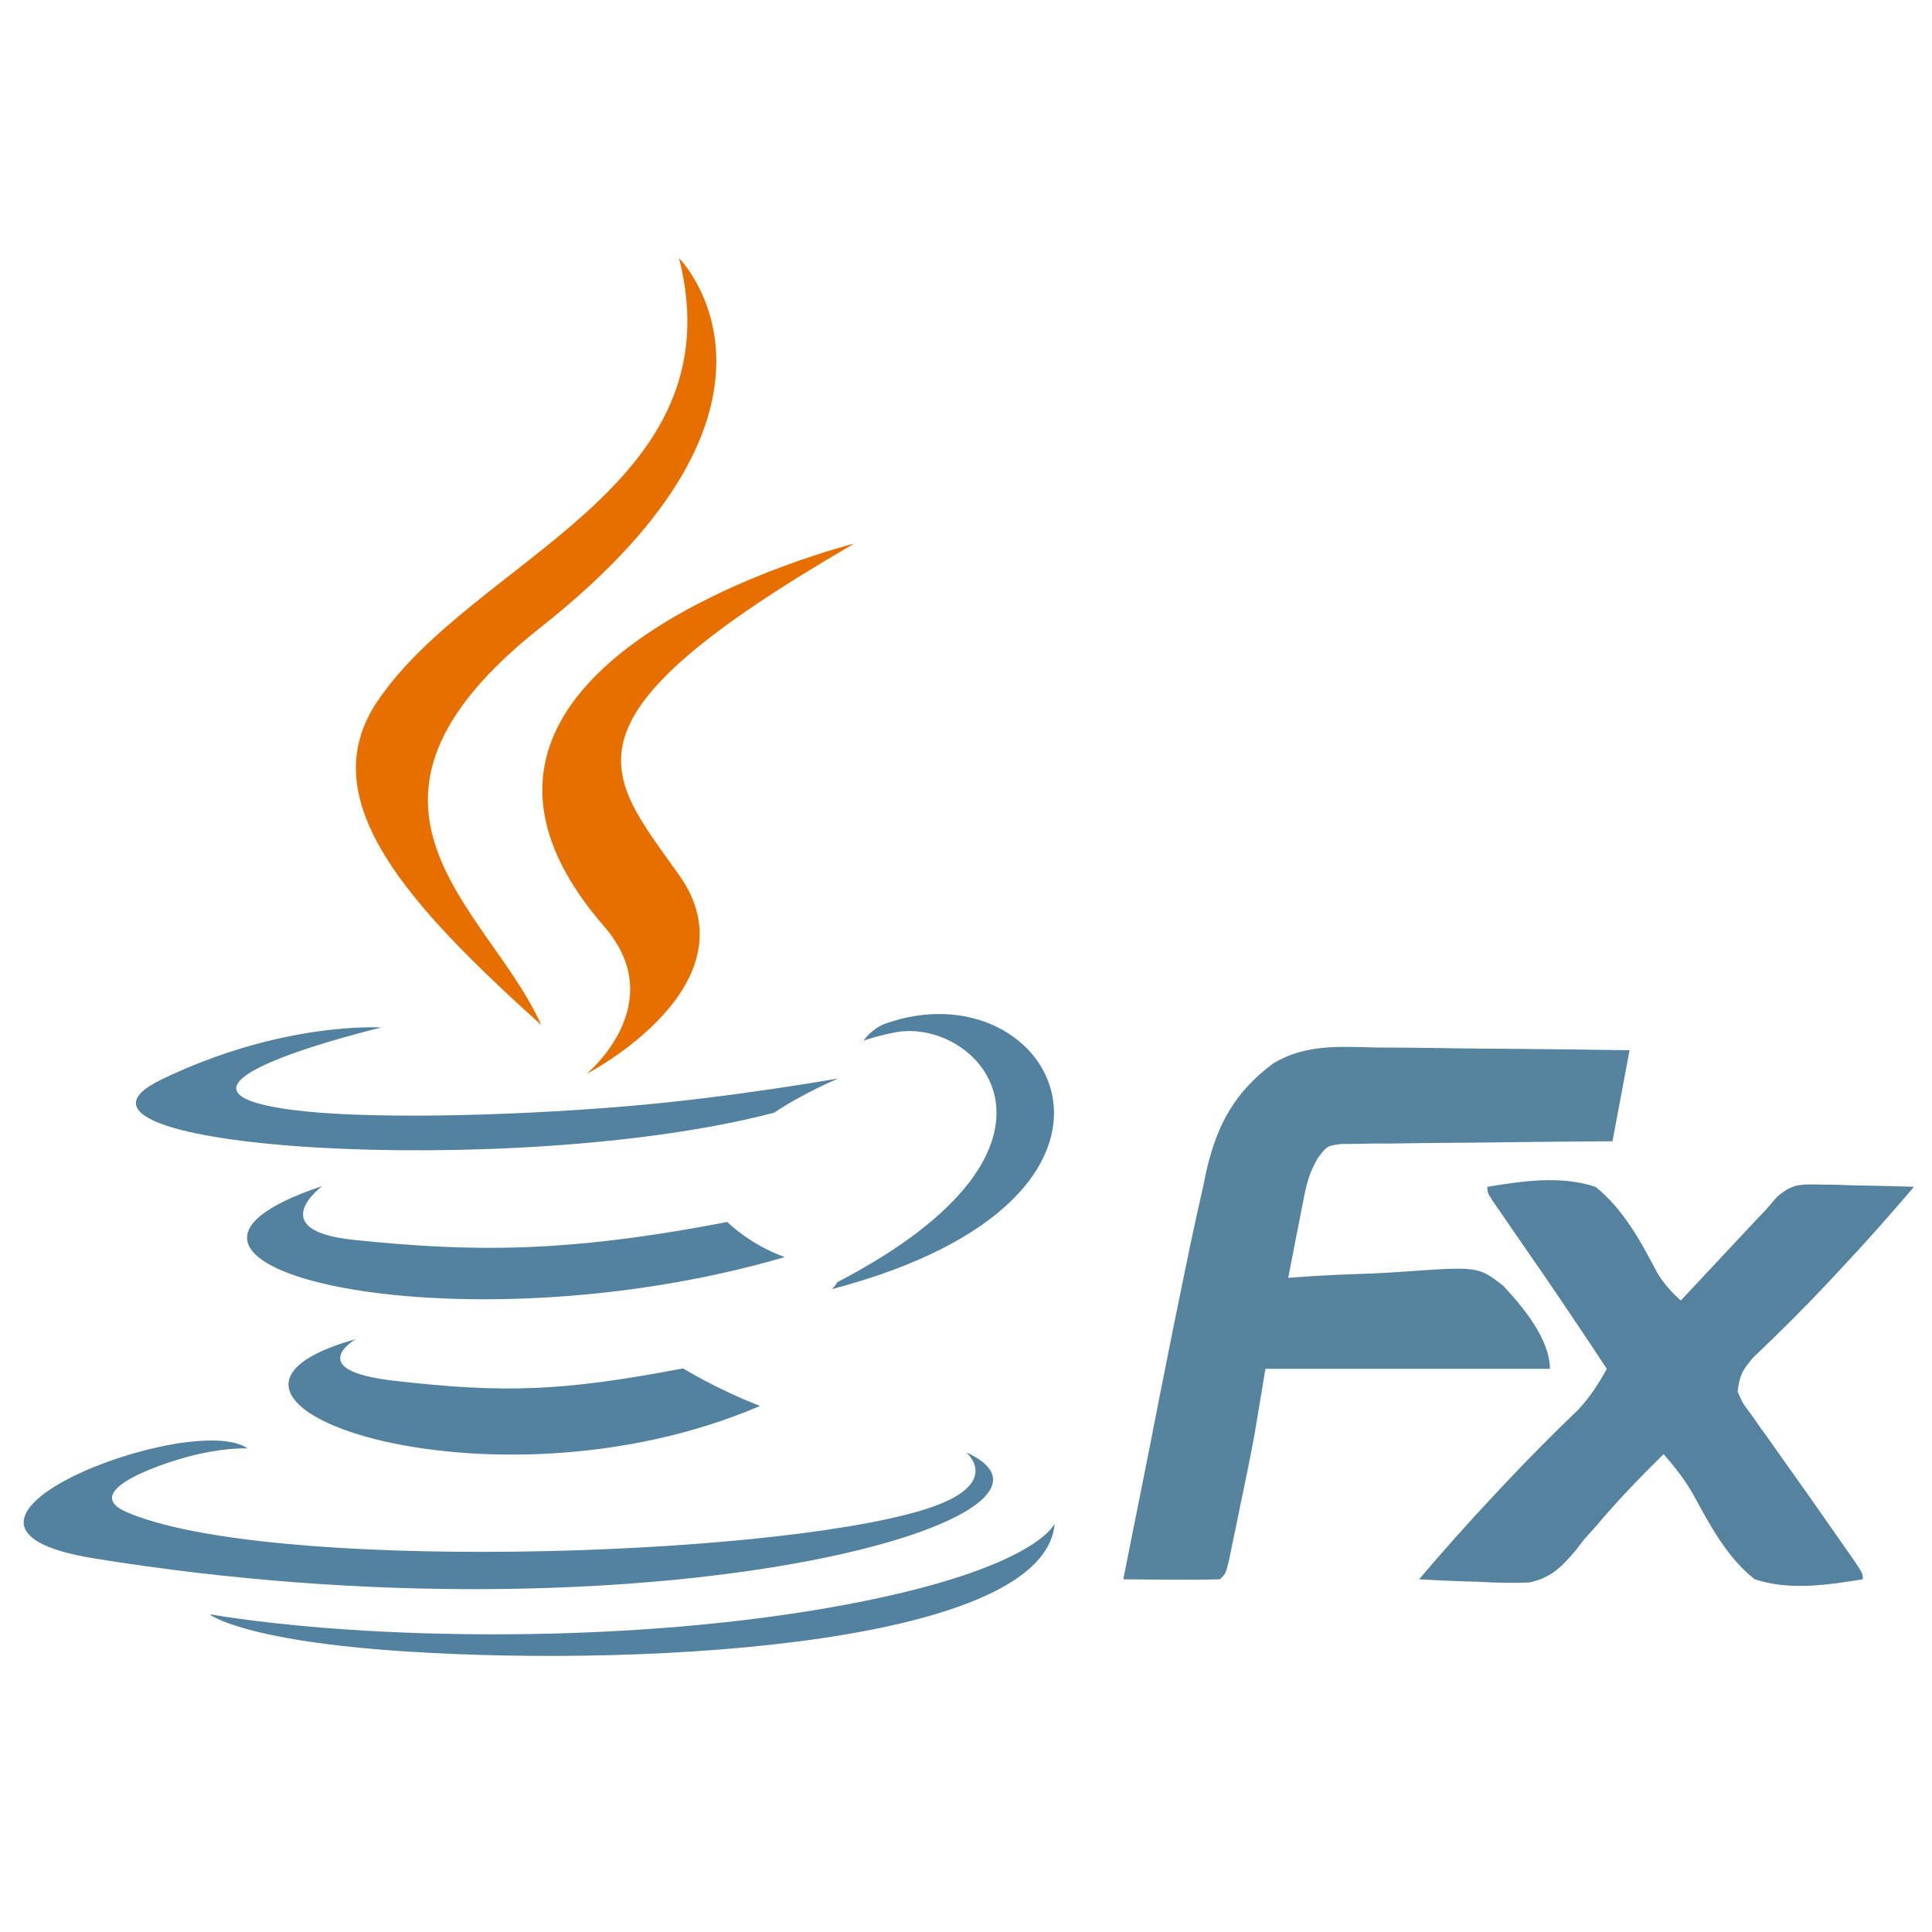 <svg width="43" height="43" viewBox="0 0 43 43" fill="none" xmlns="http://www.w3.org/2000/svg">
<g clip-path="url(#clip0_129_725)">
<path d="M7.917 29.805C7.917 29.805 6.728 30.496 8.763 30.73C11.229 31.011 12.489 30.971 15.205 30.456C15.205 30.456 15.92 30.904 16.917 31.292C10.827 33.903 3.134 31.141 7.917 29.805ZM7.173 26.398C7.173 26.398 5.84 27.385 7.876 27.596C10.509 27.868 12.589 27.89 16.188 27.197C16.188 27.197 16.686 27.702 17.468 27.978C10.105 30.131 1.903 28.147 7.173 26.398Z" fill="#5382A1"/>
<path d="M13.447 20.62C14.948 22.348 13.053 23.903 13.053 23.903C13.053 23.903 16.863 21.936 15.113 19.473C13.479 17.175 12.225 16.034 19.011 12.099C19.011 12.099 8.36 14.759 13.447 20.62Z" fill="#E76F00"/>
<path d="M21.502 32.324C21.502 32.324 22.381 33.049 20.533 33.61C17.017 34.675 5.901 34.996 2.813 33.652C1.703 33.169 3.785 32.499 4.44 32.358C5.122 32.21 5.513 32.238 5.513 32.238C4.278 31.368 -2.467 33.946 2.087 34.684C14.504 36.697 24.723 33.777 21.502 32.324ZM8.489 22.869C8.489 22.869 2.834 24.212 6.486 24.7C8.028 24.906 11.102 24.86 13.966 24.62C16.306 24.422 18.655 24.003 18.655 24.003C18.655 24.003 17.83 24.356 17.233 24.764C11.491 26.274 0.399 25.571 3.592 24.027C6.293 22.721 8.489 22.869 8.489 22.869ZM18.632 28.539C24.469 25.506 21.77 22.591 19.887 22.984C19.425 23.08 19.219 23.163 19.219 23.163C19.219 23.163 19.39 22.895 19.718 22.778C23.444 21.468 26.31 26.642 18.515 28.692C18.515 28.692 18.605 28.611 18.632 28.539Z" fill="#5382A1"/>
<path d="M15.113 5.744C15.113 5.744 18.346 8.978 12.047 13.951C6.996 17.939 10.895 20.214 12.045 22.812C9.097 20.152 6.933 17.811 8.385 15.631C10.515 12.432 16.417 10.881 15.113 5.744Z" fill="#E76F00"/>
<path d="M9.062 36.758C14.665 37.116 23.269 36.559 23.473 33.908C23.473 33.908 23.081 34.913 18.842 35.711C14.06 36.611 8.162 36.506 4.664 35.929C4.664 35.929 5.38 36.522 9.062 36.758Z" fill="#5382A1"/>
</g>
<path d="M30.63 23.314C30.873 23.315 30.873 23.315 31.12 23.316C31.546 23.319 31.973 23.325 32.399 23.332C32.835 23.338 33.271 23.341 33.708 23.344C34.561 23.351 35.415 23.362 36.269 23.375C36.143 24.044 36.018 24.712 35.889 25.401C35.699 25.402 35.509 25.404 35.314 25.405C34.611 25.41 33.908 25.418 33.205 25.427C32.9 25.431 32.596 25.434 32.291 25.435C31.854 25.438 31.417 25.444 30.98 25.451C30.775 25.451 30.775 25.451 30.566 25.451C30.44 25.453 30.313 25.456 30.182 25.459C30.071 25.46 29.959 25.461 29.844 25.462C29.538 25.504 29.538 25.504 29.335 25.768C29.167 26.054 29.094 26.285 29.03 26.61C29.009 26.717 28.987 26.824 28.965 26.934C28.944 27.044 28.923 27.155 28.901 27.269C28.879 27.381 28.856 27.494 28.833 27.609C28.778 27.886 28.724 28.163 28.672 28.44C28.803 28.431 28.935 28.421 29.07 28.412C29.563 28.379 30.056 28.359 30.55 28.343C30.762 28.334 30.975 28.322 31.187 28.306C32.901 28.185 32.901 28.185 33.456 28.616C33.893 29.083 34.496 29.805 34.496 30.466C32.407 30.466 30.318 30.466 28.165 30.466C28.082 30.967 27.998 31.468 27.912 31.985C27.811 32.522 27.699 33.057 27.588 33.591C27.56 33.728 27.532 33.865 27.503 34.007C27.476 34.136 27.449 34.266 27.421 34.4C27.385 34.575 27.385 34.575 27.348 34.755C27.279 35.024 27.279 35.024 27.152 35.15C26.79 35.16 26.431 35.162 26.068 35.158C25.966 35.158 25.864 35.157 25.759 35.157C25.506 35.155 25.253 35.153 25 35.15C25.037 34.964 25.075 34.778 25.112 34.592C25.136 34.468 25.161 34.345 25.186 34.218C25.242 33.938 25.299 33.657 25.355 33.377C25.511 32.599 25.666 31.82 25.817 31.04C26.004 30.088 26.195 29.137 26.393 28.187C26.424 28.035 26.456 27.883 26.488 27.726C26.58 27.293 26.675 26.861 26.773 26.43C26.813 26.238 26.813 26.238 26.854 26.043C27.093 25.018 27.488 24.3 28.338 23.667C29.061 23.233 29.811 23.296 30.63 23.314Z" fill="#56849F"/>
<path d="M33.103 26.414C33.902 26.286 34.726 26.158 35.509 26.414C36.132 26.912 36.518 27.629 36.884 28.326C37.033 28.574 37.196 28.751 37.408 28.946C37.49 28.858 37.49 28.858 37.575 28.768C37.825 28.5 38.076 28.233 38.326 27.965C38.413 27.873 38.499 27.78 38.588 27.685C38.672 27.595 38.756 27.506 38.843 27.413C38.919 27.331 38.996 27.249 39.076 27.164C39.152 27.084 39.229 27.003 39.307 26.921C39.387 26.828 39.467 26.735 39.548 26.64C39.88 26.357 40.042 26.355 40.473 26.364C40.597 26.366 40.721 26.368 40.849 26.369C40.977 26.374 41.106 26.378 41.238 26.382C41.369 26.385 41.499 26.387 41.634 26.389C41.956 26.395 42.278 26.404 42.599 26.414C42.075 27.032 41.539 27.634 40.985 28.226C40.87 28.35 40.87 28.35 40.753 28.476C40.195 29.072 39.621 29.645 39.028 30.206C38.785 30.485 38.715 30.609 38.674 30.972C38.789 31.236 38.789 31.236 38.982 31.49C39.051 31.588 39.12 31.687 39.191 31.789C39.266 31.893 39.341 31.997 39.418 32.104C39.493 32.21 39.568 32.317 39.645 32.427C39.797 32.642 39.95 32.858 40.103 33.072C40.352 33.423 40.599 33.775 40.844 34.128C40.985 34.331 41.127 34.534 41.269 34.736C41.46 35.024 41.46 35.024 41.46 35.15C40.661 35.278 39.839 35.405 39.054 35.15C38.429 34.657 38.056 33.941 37.68 33.252C37.495 32.928 37.272 32.647 37.028 32.365C36.494 32.885 35.986 33.417 35.505 33.987C35.423 34.078 35.34 34.17 35.256 34.264C35.198 34.339 35.141 34.414 35.082 34.491C34.764 34.868 34.529 35.116 34.037 35.221C33.661 35.237 33.297 35.228 32.921 35.206C32.792 35.202 32.664 35.198 32.531 35.194C32.215 35.183 31.9 35.169 31.584 35.15C32.108 34.532 32.645 33.93 33.198 33.338C33.275 33.256 33.352 33.173 33.431 33.089C33.983 32.5 34.548 31.929 35.131 31.371C35.392 31.088 35.576 30.802 35.762 30.466C35.286 29.744 34.805 29.026 34.316 28.314C34.204 28.151 34.204 28.151 34.089 27.985C33.939 27.767 33.788 27.548 33.637 27.33C33.568 27.23 33.499 27.129 33.428 27.026C33.365 26.935 33.303 26.845 33.238 26.752C33.103 26.541 33.103 26.541 33.103 26.414Z" fill="#55839F"/>
<defs>
<clipPath id="clip0_129_725">
<rect width="24" height="32" fill="white" transform="translate(0 5.3)"/>
</clipPath>
</defs>
</svg>
